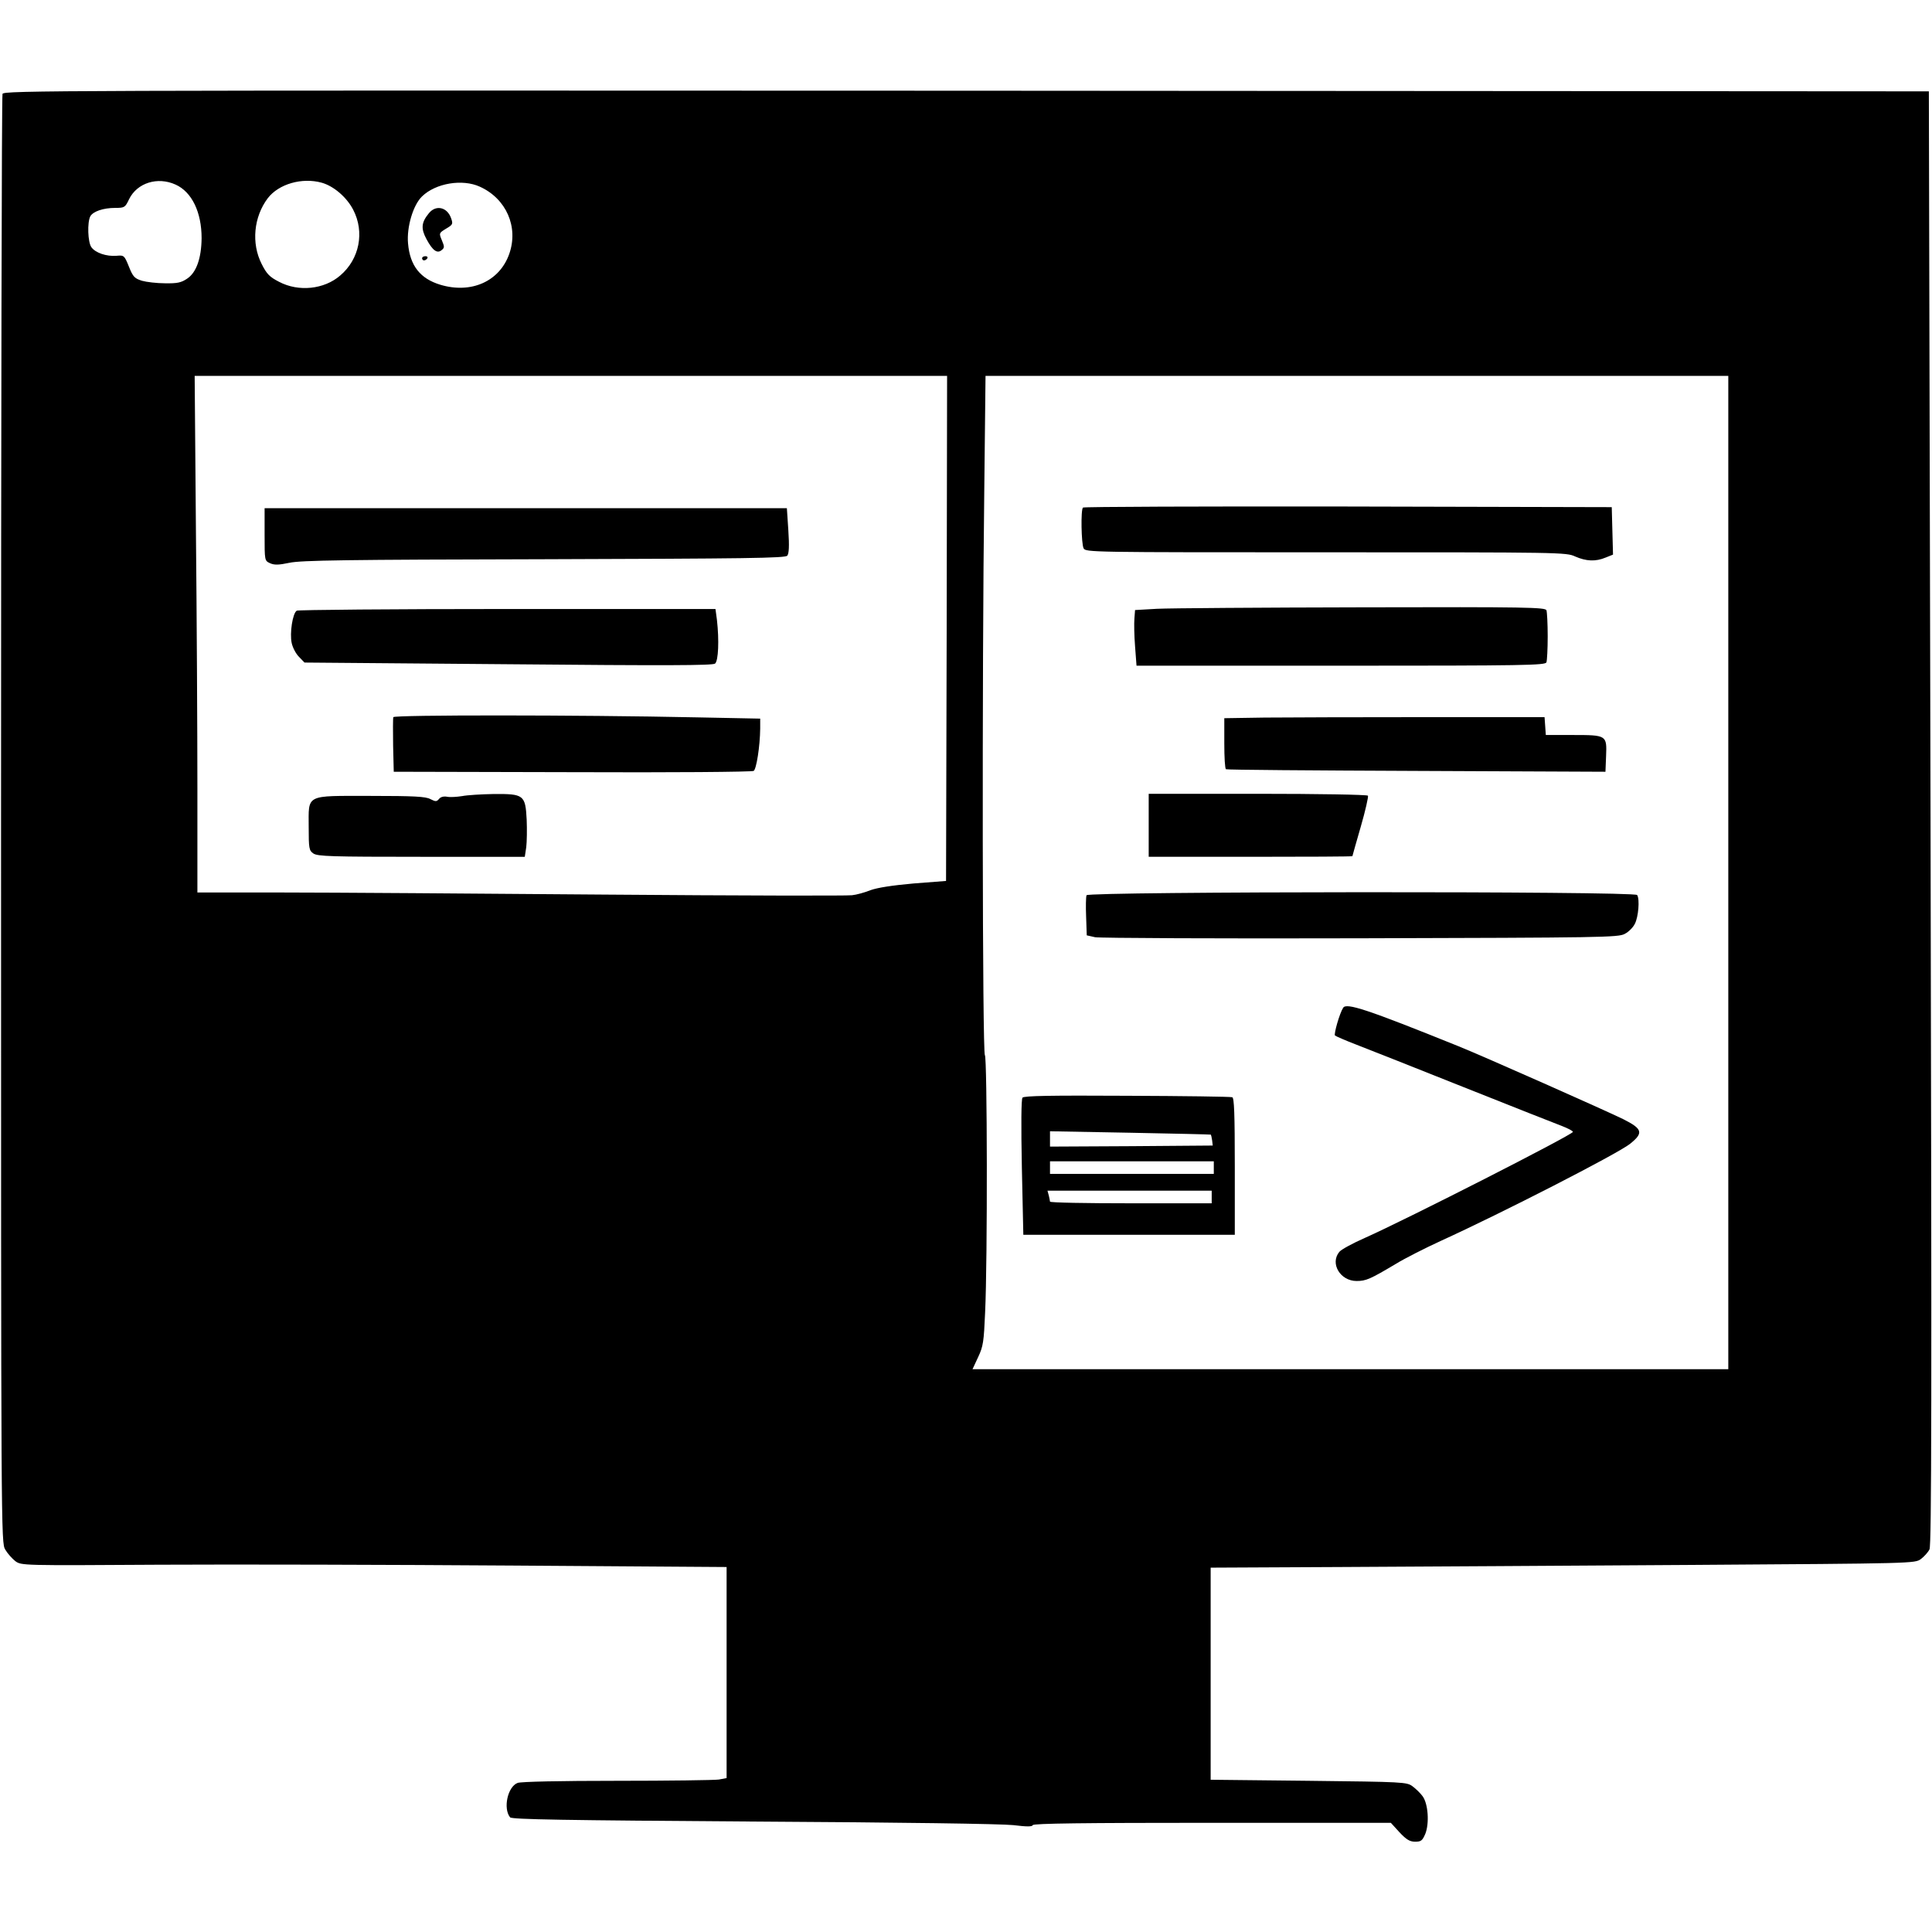 <?xml version="1.0" standalone="no"?>
<!DOCTYPE svg PUBLIC "-//W3C//DTD SVG 20010904//EN"
 "http://www.w3.org/TR/2001/REC-SVG-20010904/DTD/svg10.dtd">
<svg version="1.0" xmlns="http://www.w3.org/2000/svg"
 width="920pt" height="920pt" viewBox="0 0 920 920"
 preserveAspectRatio="xMidYMid meet">
<g transform="translate(0,920) scale(0.1,-0.1)"
fill="#000000" stroke="none">
<path d="M12 8753 c-4 -10 -7 -1566 -7 -3458 0 -3422 0 -3440 20 -3474 11 -19
33 -43 48 -55 29 -21 31 -21 685 -17 361 2 1117 0 1680 -4 l1022 -7 0 -503 0
-502 -37 -7 c-21 -3 -239 -6 -485 -6 -271 0 -457 -4 -473 -10 -48 -18 -70
-122 -36 -164 9 -10 260 -14 1158 -20 708 -4 1182 -11 1238 -17 65 -8 90 -8
93 0 3 8 244 11 854 11 l851 0 41 -45 c33 -35 49 -45 75 -45 28 0 34 5 48 37
20 50 14 144 -13 180 -11 15 -33 36 -48 47 -27 20 -42 21 -494 26 l-467 5 0
505 0 505 615 3 c338 2 1093 6 1677 10 1056 7 1062 7 1090 28 15 11 34 32 41
46 10 21 11 713 5 3485 l-8 3458 -4583 3 c-4357 2 -4583 1 -4590 -15z m824
-432 c78 -35 124 -132 124 -255 -1 -96 -25 -164 -69 -193 -28 -19 -47 -23
-105 -22 -39 0 -89 6 -110 12 -35 11 -43 19 -62 67 -22 54 -23 55 -59 52 -48
-4 -101 14 -120 41 -17 24 -20 118 -5 147 13 23 61 40 119 40 44 0 47 2 66 42
38 77 135 108 221 69z m696 9 c57 -16 119 -69 150 -129 55 -106 30 -235 -62
-313 -76 -66 -198 -79 -291 -30 -45 23 -59 37 -83 85 -50 98 -38 224 29 313
52 68 163 100 257 74z m753 -19 c126 -57 185 -192 140 -320 -46 -131 -181
-191 -328 -147 -96 29 -145 91 -154 197 -7 77 24 183 67 224 65 63 192 84 275
46z m2223 -2103 l-3 -1203 -155 -12 c-101 -9 -172 -20 -205 -32 -27 -11 -67
-22 -88 -24 -20 -3 -547 -2 -1170 3 -622 5 -1315 10 -1539 10 l-408 0 0 494
c0 271 -3 824 -7 1229 l-6 737 1791 0 1792 0 -2 -1202z m3722 -1163 l0 -2365
-1799 0 -1800 0 27 58 c24 51 27 73 33 212 12 252 10 1218 -1 1225 -12 7 -14
1820 -3 2688 l6 547 1769 0 1768 0 0 -2365z"/>
<path d="M2041 8183 c-35 -43 -37 -72 -10 -122 29 -54 51 -70 72 -52 14 11 14
16 1 47 -14 34 -14 34 20 55 32 19 34 22 24 50 -19 54 -74 65 -107 22z"/>
<path d="M2010 7970 c0 -5 4 -10 9 -10 6 0 13 5 16 10 3 6 -1 10 -9 10 -9 0
-16 -4 -16 -10z"/>
<path d="M1260 6655 c0 -125 0 -125 26 -137 20 -9 40 -9 92 2 55 12 272 15
1213 17 964 3 1149 5 1158 17 8 10 10 45 5 120 l-7 106 -1243 0 -1244 0 0
-125z"/>
<path d="M1413 6292 c-20 -13 -34 -108 -24 -154 5 -23 21 -53 36 -67 l25 -26
971 -8 c753 -7 973 -6 984 3 16 13 20 111 9 208 l-7 52 -991 0 c-545 0 -997
-4 -1003 -8z"/>
<path d="M1873 5785 c-2 -6 -2 -67 -1 -136 l3 -124 850 -2 c468 -2 856 1 864
6 13 9 30 116 31 202 l0 47 -302 6 c-572 12 -1440 12 -1445 1z"/>
<path d="M2200 5409 c-25 -4 -57 -6 -71 -3 -16 3 -31 -1 -38 -10 -12 -14 -16
-14 -42 -1 -22 12 -78 15 -284 15 -315 0 -295 10 -295 -149 0 -102 2 -111 22
-125 20 -14 85 -16 515 -16 l492 0 7 46 c3 25 4 84 2 131 -6 118 -14 123 -157
122 -58 -1 -126 -5 -151 -10z"/>
<path d="M5157 6783 c-11 -10 -8 -172 3 -194 10 -19 34 -19 1154 -19 1118 0
1145 0 1187 -20 53 -23 97 -25 145 -5 l35 14 -3 113 -3 113 -1256 3 c-690 1
-1259 -1 -1262 -5z"/>
<path d="M5510 6301 l-105 -6 -3 -40 c-2 -22 -1 -82 3 -132 l7 -93 973 0 c878
0 973 2 979 16 3 9 6 64 6 124 0 60 -3 115 -6 124 -6 14 -91 16 -878 14 -479
-1 -918 -4 -976 -7z"/>
<path d="M6023 5783 l-193 -3 0 -120 c0 -65 3 -121 8 -123 4 -3 412 -6 907 -8
l900 -4 3 75 c4 99 3 100 -159 100 l-128 0 -3 43 -3 42 -570 0 c-313 0 -657
-1 -762 -2z"/>
<path d="M5470 5270 l0 -150 485 0 c267 0 485 1 485 3 0 1 18 65 40 141 22 76
37 143 34 147 -3 5 -239 9 -525 9 l-519 0 0 -150z"/>
<path d="M5174 4937 c-3 -8 -4 -54 -2 -102 l3 -89 40 -9 c22 -4 591 -7 1265
-5 1149 3 1227 4 1257 21 18 9 40 31 48 48 17 32 24 117 11 137 -11 19 -2615
17 -2622 -1z"/>
<path d="M6396 4401 c-17 -26 -45 -125 -39 -132 5 -4 51 -24 103 -44 52 -20
282 -111 510 -202 228 -91 439 -174 468 -185 28 -11 52 -23 52 -28 0 -13 -793
-417 -991 -505 -57 -25 -112 -55 -121 -66 -46 -55 4 -139 82 -139 45 0 65 9
186 81 44 27 141 76 215 110 292 133 840 414 901 462 65 52 60 71 -31 117 -81
40 -669 301 -786 348 -436 176 -534 208 -549 183z"/>
<path d="M4869 3973 c-6 -7 -7 -130 -3 -332 l7 -321 504 0 503 0 0 325 c0 252
-3 327 -12 330 -7 3 -233 6 -501 7 -362 2 -491 0 -498 -9z m897 -176 c1 -1 4
-13 6 -27 l3 -25 -387 -3 -388 -2 0 36 0 37 382 -7 c210 -4 383 -8 384 -9z
m14 -157 l0 -30 -390 0 -390 0 0 30 0 30 390 0 390 0 0 -30z m-10 -140 l0 -30
-385 0 c-212 0 -385 3 -385 8 0 4 -3 17 -6 30 l-6 22 391 0 391 0 0 -30z"/>
</g>
</svg>
